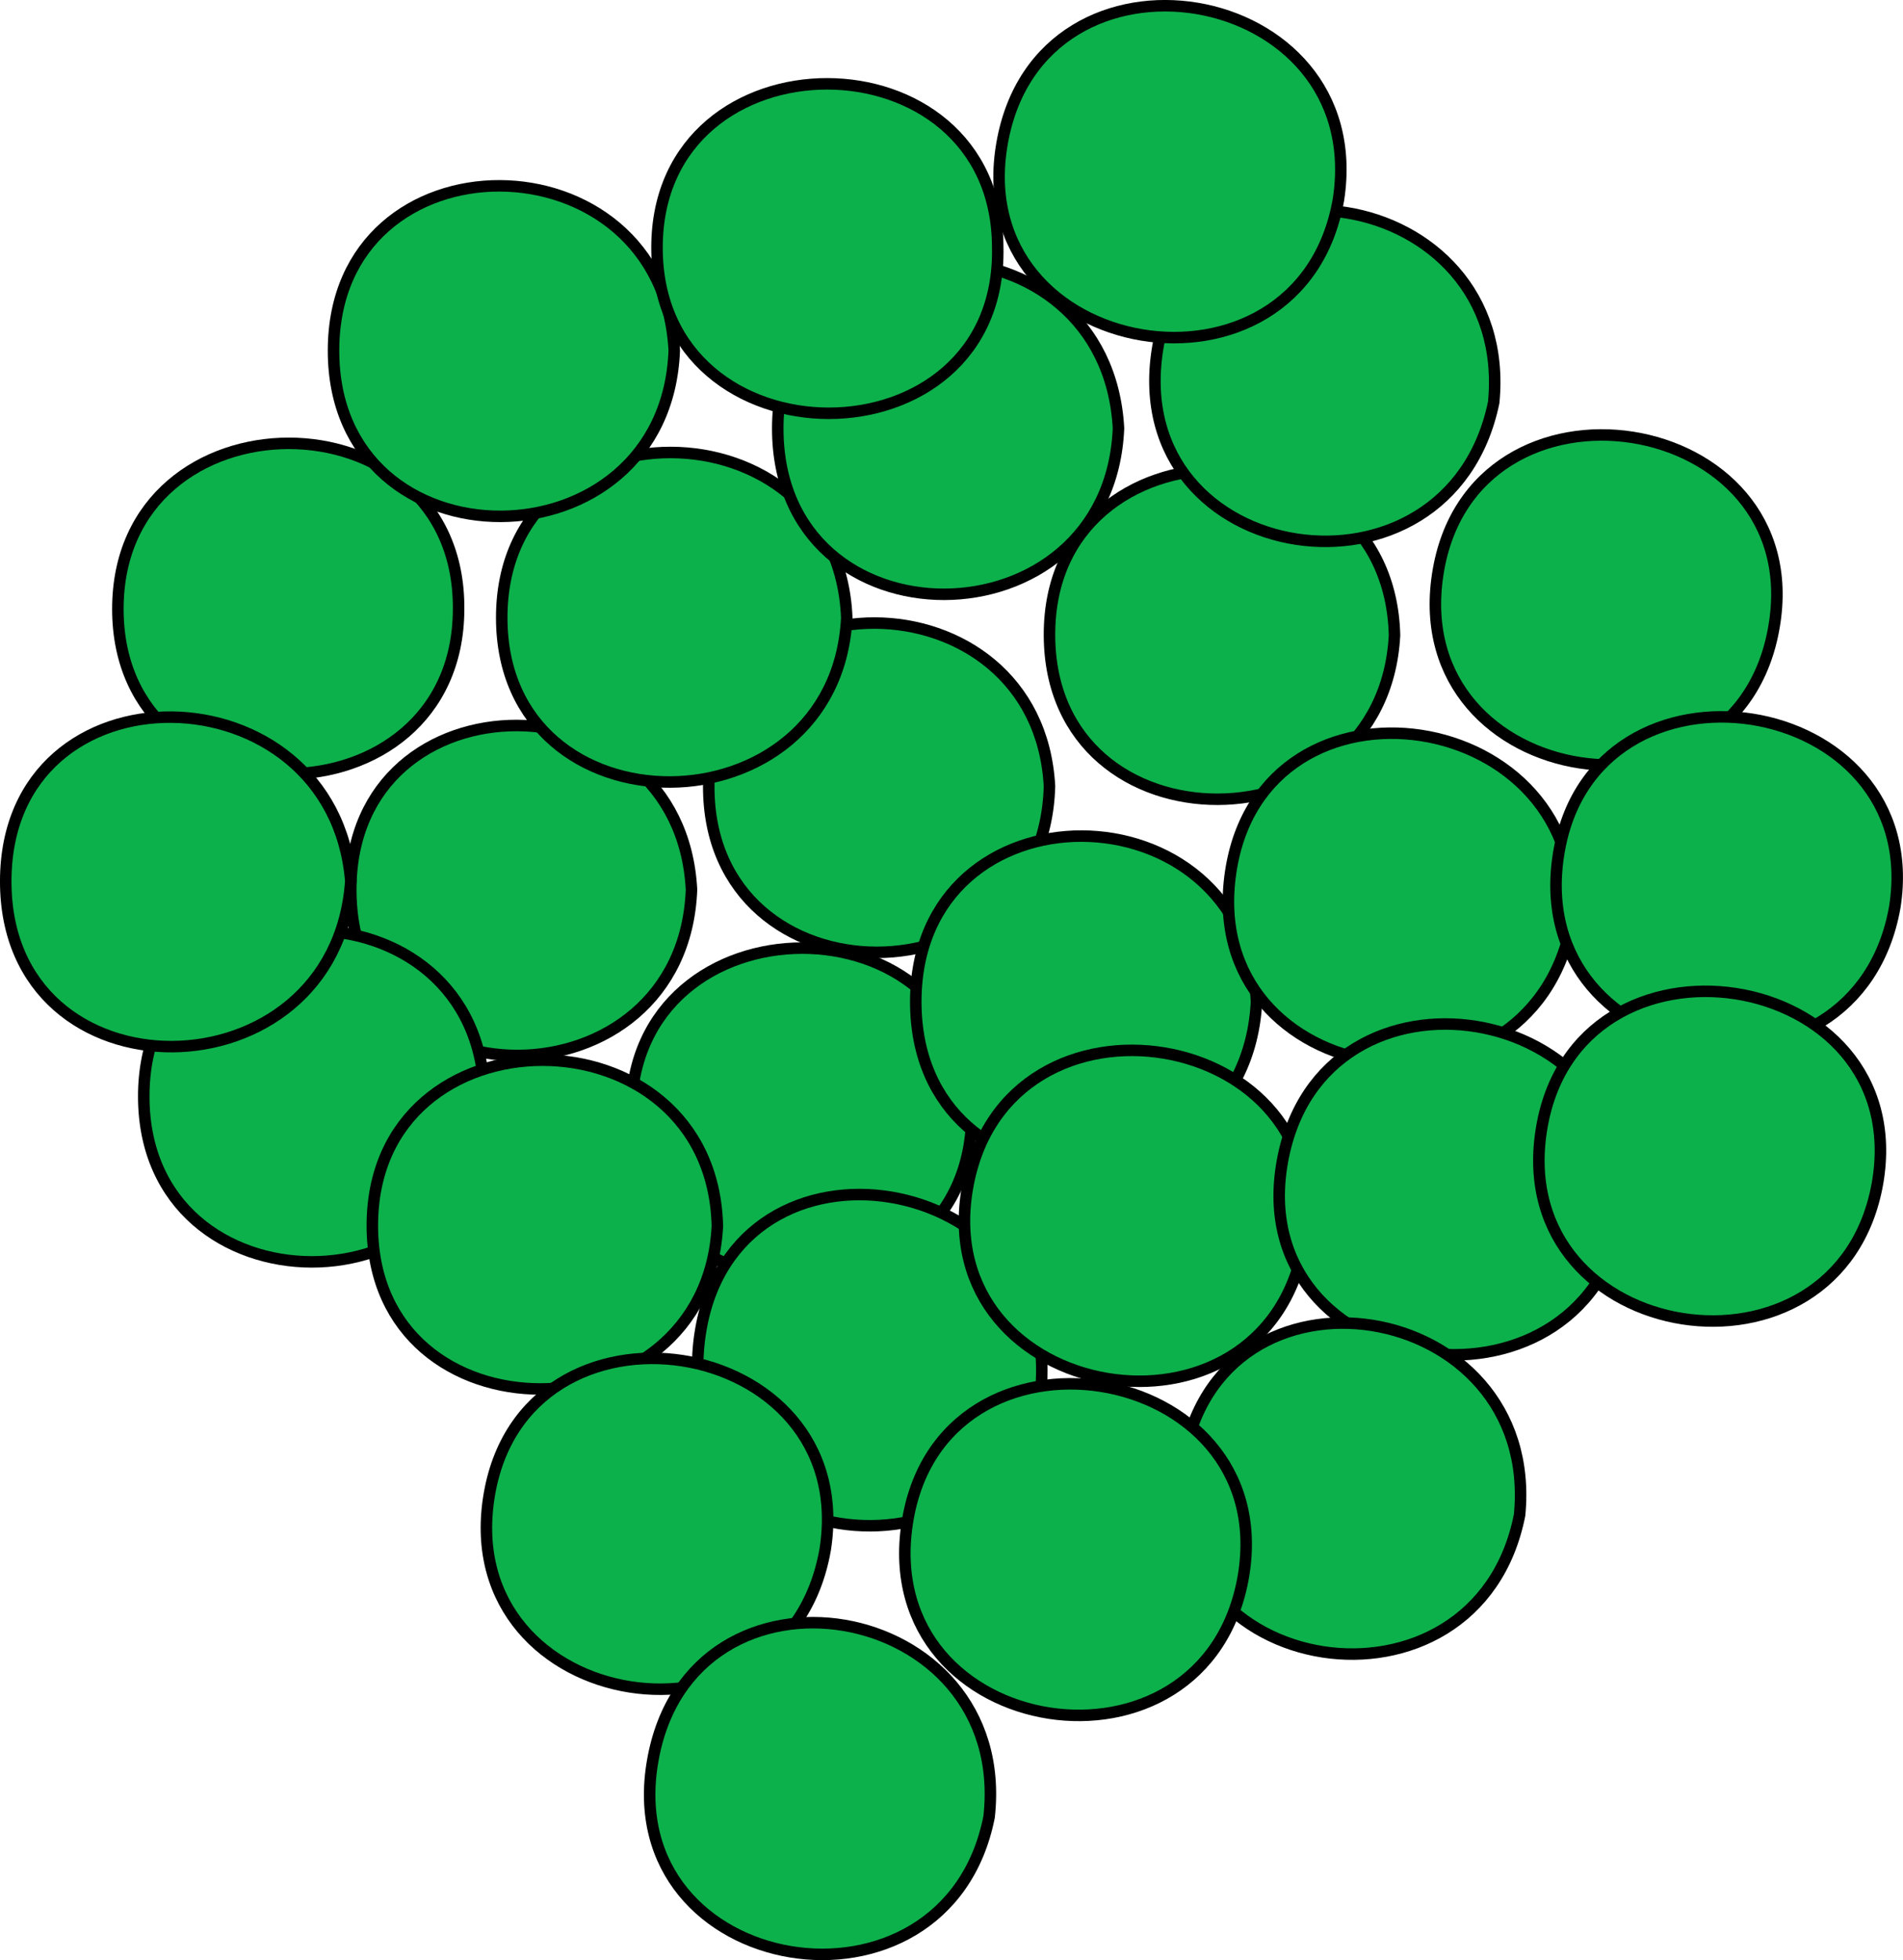 <svg xmlns="http://www.w3.org/2000/svg" xmlns:xlink="http://www.w3.org/1999/xlink" version="1.1" id="Layer_1" x="0px" y="0px" enable-background="new 0 0 822.05 841.89" xml:space="preserve" viewBox="245.26 251.17 330.92 340.87">
<path fill-rule="evenodd" clip-rule="evenodd" fill="#0DB14B" stroke="#000000" stroke-width="2" stroke-linecap="square" stroke-miterlimit="10" d="  M365.508,405.89c-1.484,38.265-59.261,38.609-59.25,0C306.269,367.655,363.529,367.979,365.508,405.89z"/>
<path fill-rule="evenodd" clip-rule="evenodd" fill="#0DB14B" stroke="#000000" stroke-width="2" stroke-linecap="square" stroke-miterlimit="10" d="  M414.258,444.89c-0.124,38.216-59.19,38.244-59.25,0C354.948,406.525,414.575,406.349,414.258,444.89z"/>
<path fill-rule="evenodd" clip-rule="evenodd" fill="#0DB14B" stroke="#000000" stroke-width="2" stroke-linecap="square" stroke-miterlimit="10" d="  M427.758,387.89c-1.021,38.58-59.364,38.47-59.25,0C368.621,349.888,425.699,350.237,427.758,387.89z"/>
<path fill-rule="evenodd" clip-rule="evenodd" fill="#0DB14B" stroke="#000000" stroke-width="2" stroke-linecap="square" stroke-miterlimit="10" d="  M463.758,425.39c-1.997,38.257-59.25,38.604-59.25,0C404.508,386.785,461.761,387.133,463.758,425.39z"/>
<path fill-rule="evenodd" clip-rule="evenodd" fill="#0DB14B" stroke="#000000" stroke-width="2" stroke-linecap="square" stroke-miterlimit="10" d="  M487.758,361.64c-1.973,37.801-59.881,38.264-60,0C427.639,323.139,486.819,323.276,487.758,361.64z"/>
<path fill-rule="evenodd" clip-rule="evenodd" fill="#0DB14B" stroke="#000000" stroke-width="2" stroke-linecap="square" stroke-miterlimit="10" d="  M392.508,358.64c-1.973,37.798-59.94,38.264-60,0C332.447,320.12,391.024,320.403,392.508,358.64z"/>
<path fill-rule="evenodd" clip-rule="evenodd" fill="#0DB14B" stroke="#000000" stroke-width="2" stroke-linecap="square" stroke-miterlimit="10" d="  M325.008,357.14c-0.124,38.057-59.192,38.232-59.25,0C265.7,318.65,325.324,318.636,325.008,357.14z"/>
<path fill-rule="evenodd" clip-rule="evenodd" fill="#0DB14B" stroke="#000000" stroke-width="2" stroke-linecap="square" stroke-miterlimit="10" d="  M439.758,325.64c-1.588,38.305-59.308,38.714-59.25,0C380.566,286.828,437.669,287.431,439.758,325.64z"/>
<path fill-rule="evenodd" clip-rule="evenodd" fill="#0DB14B" stroke="#000000" stroke-width="2" stroke-linecap="square" stroke-miterlimit="10" d="  M362.508,312.14c-1.484,38.264-59.261,38.609-59.25,0C303.269,273.771,360.522,274.095,362.508,312.14z"/>
<path fill-rule="evenodd" clip-rule="evenodd" fill="#0DB14B" stroke="#000000" stroke-width="2" stroke-linecap="square" stroke-miterlimit="10" d="  M418.758,294.14c0.835,38.513-59.364,38.561-59.25,0C359.621,256.195,418.635,256.372,418.758,294.14z"/>
<path fill-rule="evenodd" clip-rule="evenodd" fill="#0DB14B" stroke="#000000" stroke-width="2" stroke-linecap="square" stroke-miterlimit="10" d="  M329.508,441.89c-1.15,38.342-59.192,38.251-59.25,0C270.2,403.518,328.821,403.233,329.508,441.89z"/>
<path fill-rule="evenodd" clip-rule="evenodd" fill="#0DB14B" stroke="#000000" stroke-width="2" stroke-linecap="square" stroke-miterlimit="10" d="  M306.258,404.39c-2.655,38.031-60.061,38.745-60,0C246.318,365.792,303.157,366.957,306.258,404.39z"/>
<path fill-rule="evenodd" clip-rule="evenodd" fill="#0DB14B" stroke="#000000" stroke-width="2" stroke-linecap="square" stroke-miterlimit="10" d="  M370.008,464.39c-1.961,37.586-59.903,37.946-60,0C309.91,425.88,369.068,425.964,370.008,464.39z"/>
<path fill-rule="evenodd" clip-rule="evenodd" fill="#0DB14B" stroke="#000000" stroke-width="2" stroke-linecap="square" stroke-miterlimit="10" d="  M426.258,492.89c-8.674,36.838-65.021,28.278-59.25-9.75C372.796,445,429.914,454.619,426.258,492.89z"/>
<path fill-rule="evenodd" clip-rule="evenodd" fill="#0DB14B" stroke="#000000" stroke-width="2" stroke-linecap="square" stroke-miterlimit="10" d="  M472.008,467.39c-6.683,37.938-65.21,28.008-58.5-9.75C420.188,420.049,478.485,429.722,472.008,467.39z"/>
<path fill-rule="evenodd" clip-rule="evenodd" fill="#0DB14B" stroke="#000000" stroke-width="2" stroke-linecap="square" stroke-miterlimit="10" d="  M518.508,411.89c-7.409,37.504-64.849,28.919-59.25-9C464.815,365.25,522.188,373.979,518.508,411.89z"/>
<path fill-rule="evenodd" clip-rule="evenodd" fill="#0DB14B" stroke="#000000" stroke-width="2" stroke-linecap="square" stroke-miterlimit="10" d="  M527.508,462.89c-7.419,37.553-66.1,28.195-59.25-9.75C475.032,415.611,531.747,424.89,527.508,462.89z"/>
<path fill-rule="evenodd" clip-rule="evenodd" fill="#0DB14B" stroke="#000000" stroke-width="2" stroke-linecap="square" stroke-miterlimit="10" d="  M553.758,360.14c-6.322,37.457-64.194,28.684-58.5-9C501.01,313.075,560.244,322.421,553.758,360.14z"/>
<path fill-rule="evenodd" clip-rule="evenodd" fill="#0DB14B" stroke="#000000" stroke-width="2" stroke-linecap="square" stroke-miterlimit="10" d="  M505.008,321.14c-7.761,37.594-64.297,28.832-58.5-9C452.329,274.15,508.694,283.158,505.008,321.14z"/>
<path fill-rule="evenodd" clip-rule="evenodd" fill="#0DB14B" stroke="#000000" stroke-width="2" stroke-linecap="square" stroke-miterlimit="10" d="  M478.008,285.89c-6.682,37.935-65.065,28.036-58.5-9.75C426.083,238.3,483.854,248.042,478.008,285.89z"/>
<path fill-rule="evenodd" clip-rule="evenodd" fill="#0DB14B" stroke="#000000" stroke-width="2" stroke-linecap="square" stroke-miterlimit="10" d="  M574.758,408.89c-6.673,37.885-64.342,28.873-58.5-9C522.059,362.277,580.65,371.441,574.758,408.89z"/>
<path fill-rule="evenodd" clip-rule="evenodd" fill="#0DB14B" stroke="#000000" stroke-width="2" stroke-linecap="square" stroke-miterlimit="10" d="  M571.758,456.89c-6.605,37.502-64.22,28.458-58.5-9C519.066,409.85,578.248,419.148,571.758,456.89z"/>
<path fill-rule="evenodd" clip-rule="evenodd" fill="#0DB14B" stroke="#000000" stroke-width="2" stroke-linecap="square" stroke-miterlimit="10" d="  M509.508,514.64c-7.437,37.641-64.292,28.795-58.5-9C456.829,467.65,513.194,476.659,509.508,514.64z"/>
<path fill-rule="evenodd" clip-rule="evenodd" fill="#0DB14B" stroke="#000000" stroke-width="2" stroke-linecap="square" stroke-miterlimit="10" d="  M461.508,525.14c-6.401,37.929-64.244,28.928-58.5-9C408.784,478.002,467.713,487.543,461.508,525.14z"/>
<path fill-rule="evenodd" clip-rule="evenodd" fill="#0DB14B" stroke="#000000" stroke-width="2" stroke-linecap="square" stroke-miterlimit="10" d="  M388.758,520.64c-6.688,37.973-64.337,28.708-58.5-9C336.117,473.785,394.695,482.909,388.758,520.64z"/>
<path fill-rule="evenodd" clip-rule="evenodd" fill="#0DB14B" stroke="#000000" stroke-width="2" stroke-linecap="square" stroke-miterlimit="10" d="  M417.258,567.14c-7.436,37.636-65.104,28.137-58.5-9.75C365.362,519.5,421.492,529.178,417.258,567.14z"/>
</svg>